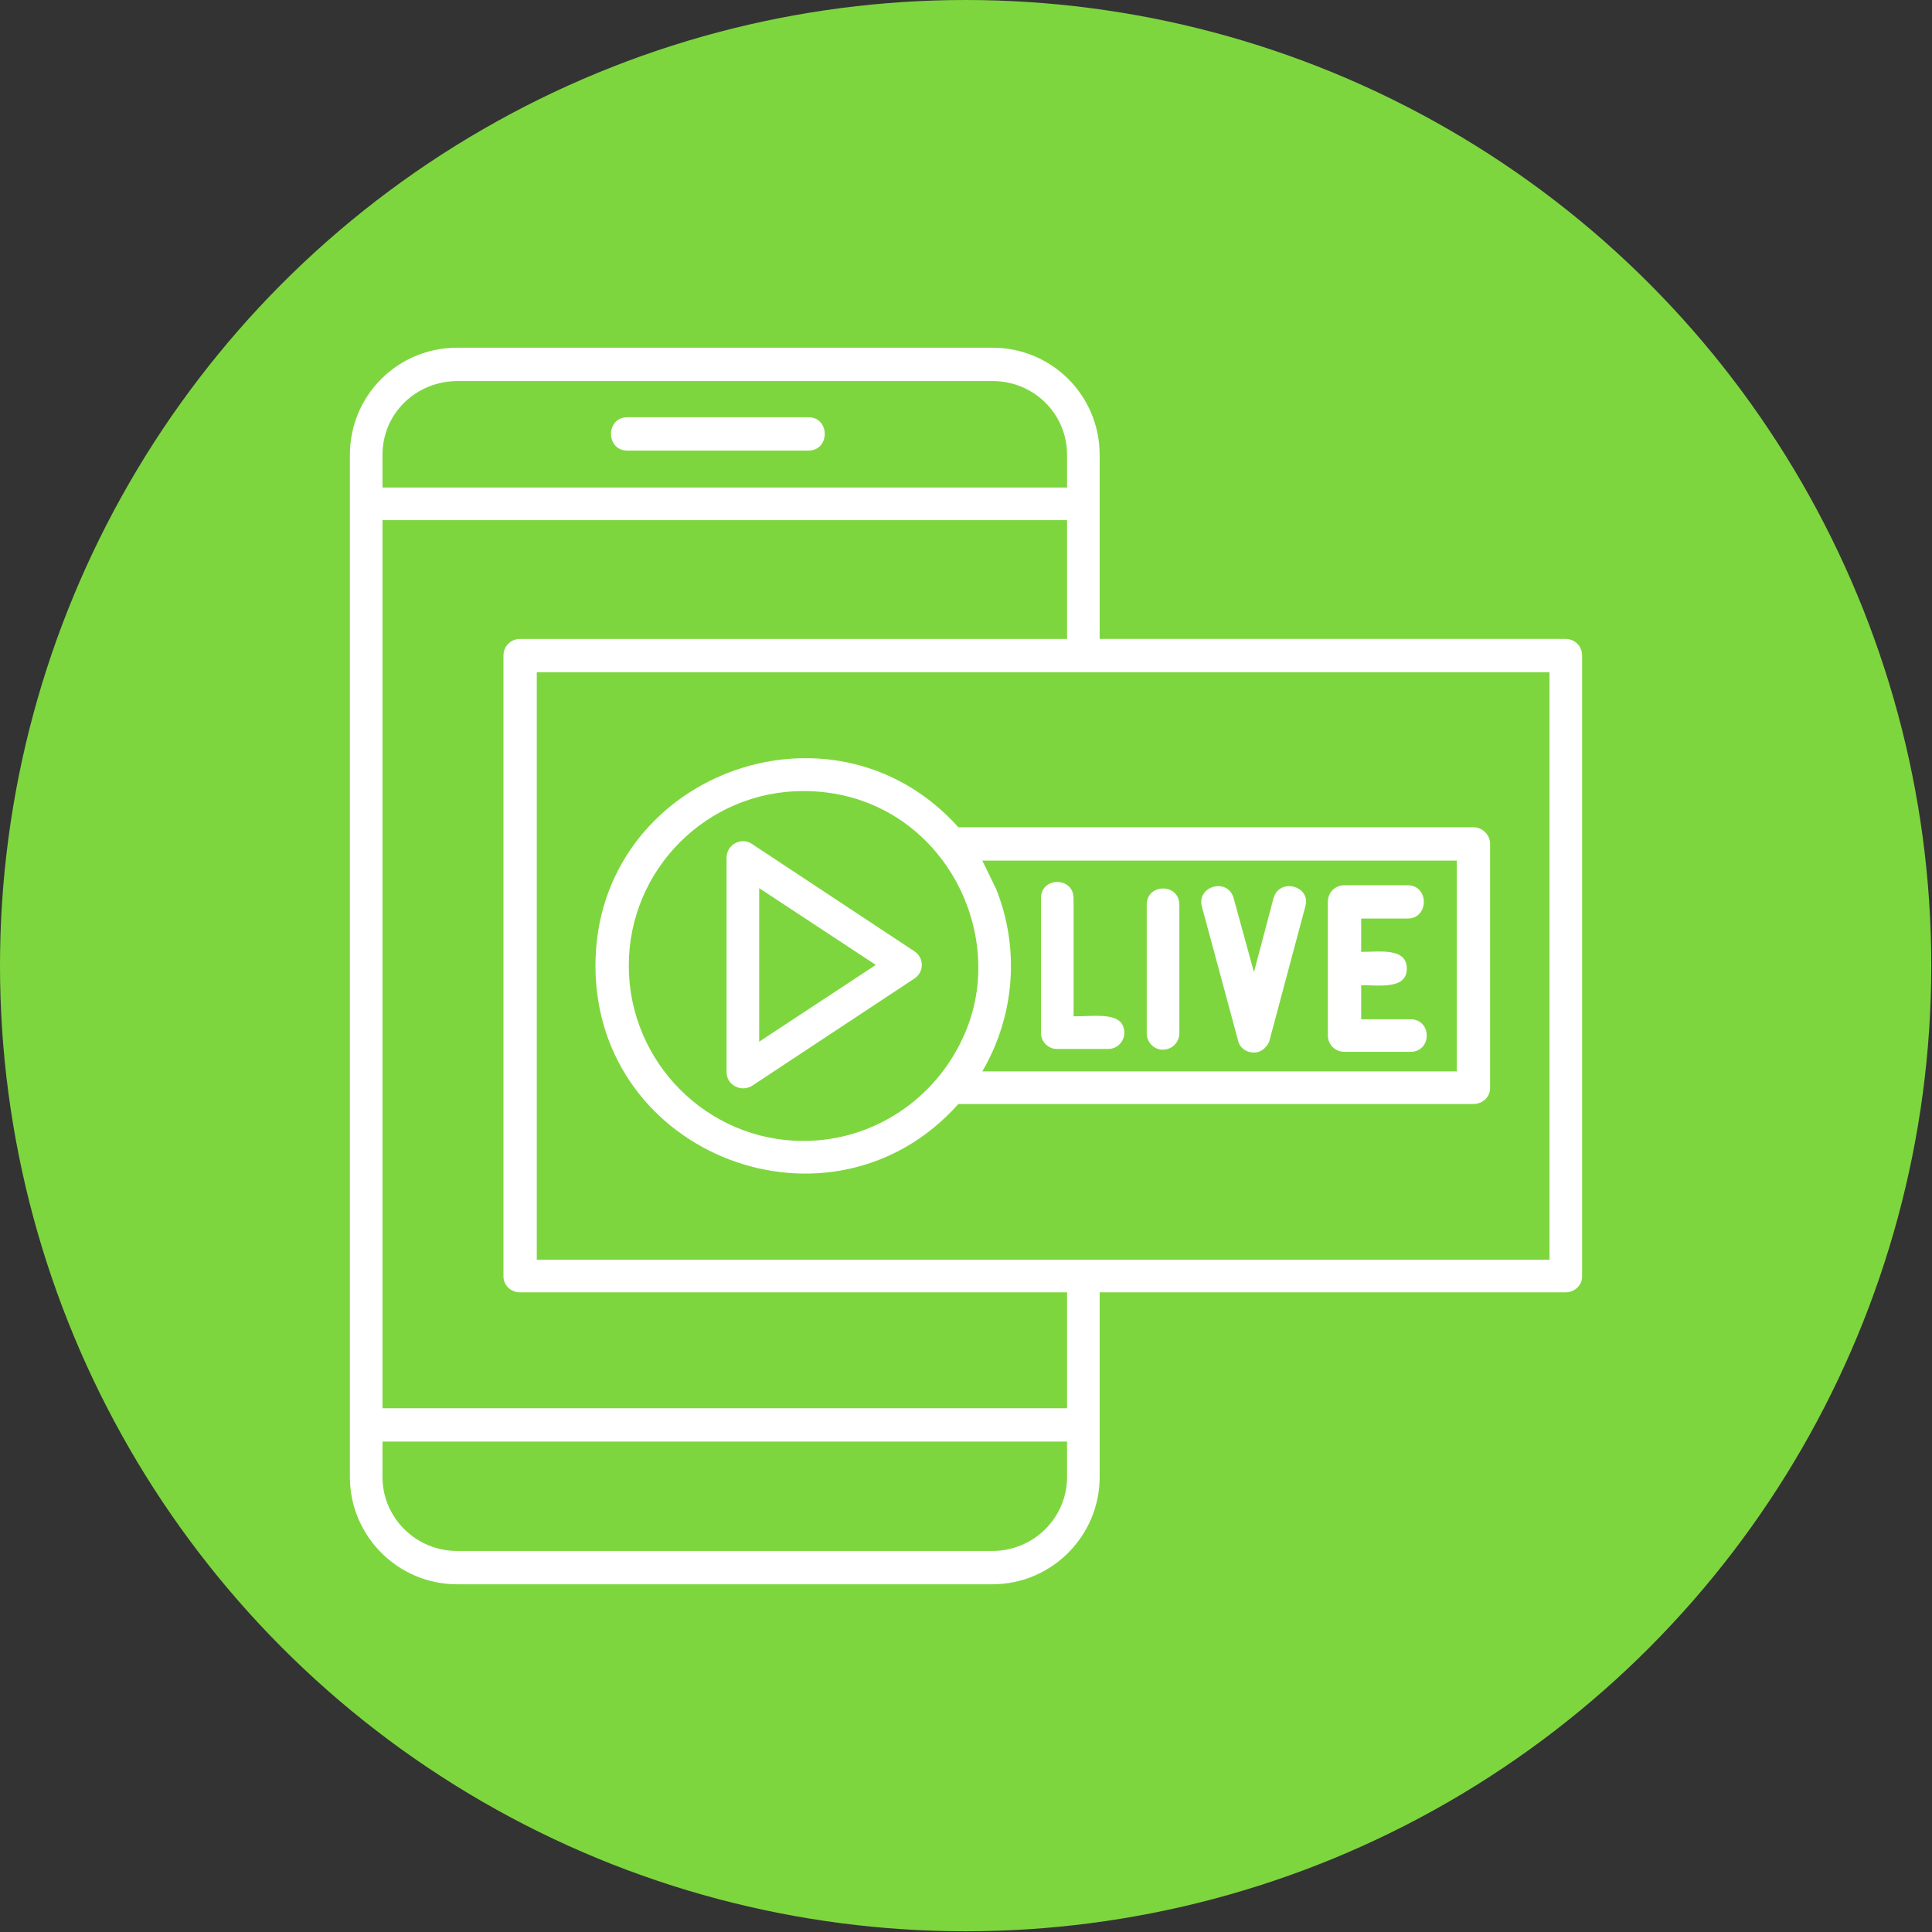<svg clip-rule="evenodd" fill-rule="evenodd" height="2.667in" image-rendering="optimizeQuality" shape-rendering="geometricPrecision" text-rendering="geometricPrecision" viewBox="0 0 2667 2667" width="2.667in" xmlns="http://www.w3.org/2000/svg"><rect x="0" y="0" width="2667" height="2667" fill="#333333" stroke="none"/><g id="Layer_x0020_1"><circle cx="1333" cy="1333" fill="#7ed63f" r="1333"/><path d="m2034 1524h-711c-175 196-501 72-501-191 0-262 326-386 501-191h711c13 0 23 11 23 23v337c0 12-10 22-23 22zm-664 663h-739c-82 0-148-67-148-148v-1411c0-82 66-148 148-148h739c82 0 148 66 148 148v254h643c13 0 23 10 23 23v857c0 12-10 22-23 22h-643v255c0 81-66 148-148 148zm-842-1559v45h945v-45c0-57-46-102-103-102h-738c-57 0-104 44-104 102zm0 90v1226h945v-160h-755c-13 0-23-10-23-22v-857c0-13 10-23 23-23h755v-164zm0 1272v49c0 56 46 102 103 102h739c57 0 103-46 103-102v-49zm588-1368h-250c-30 0-30-46 0-46h250c30 0 30 46 0 46zm-375 1117h1398v-811h-1398zm789-291h-71c-12 0-22-10-22-22v-186c0-30 45-30 45 0v163c32 0 70-7 70 23 0 12-10 22-22 22zm75 1c-12 0-22-10-22-23v-177c0-30 45-30 45 0v177c0 13-10 23-23 23zm126 4c-11 0-20-7-22-17l-50-185c-7-28 36-40 44-11l28 102 27-102c8-29 52-17 44 11l-50 187c-4 9-12 15-21 15zm216-1h-91c-13 0-23-10-23-23v-184c0-13 10-23 23-23h87c30 0 30 46 0 46h-64v46c26 0 63-6 63 23s-37 23-63 23v47h68c30 0 30 45 0 45zm-618-19c69-146-34-341-220-341-133 0-241 108-241 241s108 242 241 242c98 0 182-59 220-142zm46-206c33 82 26 175-19 252h655v-291h-655zm-372 253v-296c0-18 20-29 35-19l224 148c14 9 14 29 0 38l-224 148c-15 9-35-1-35-19zm45-254v212l161-106z" fill="#fff"/></g></svg>